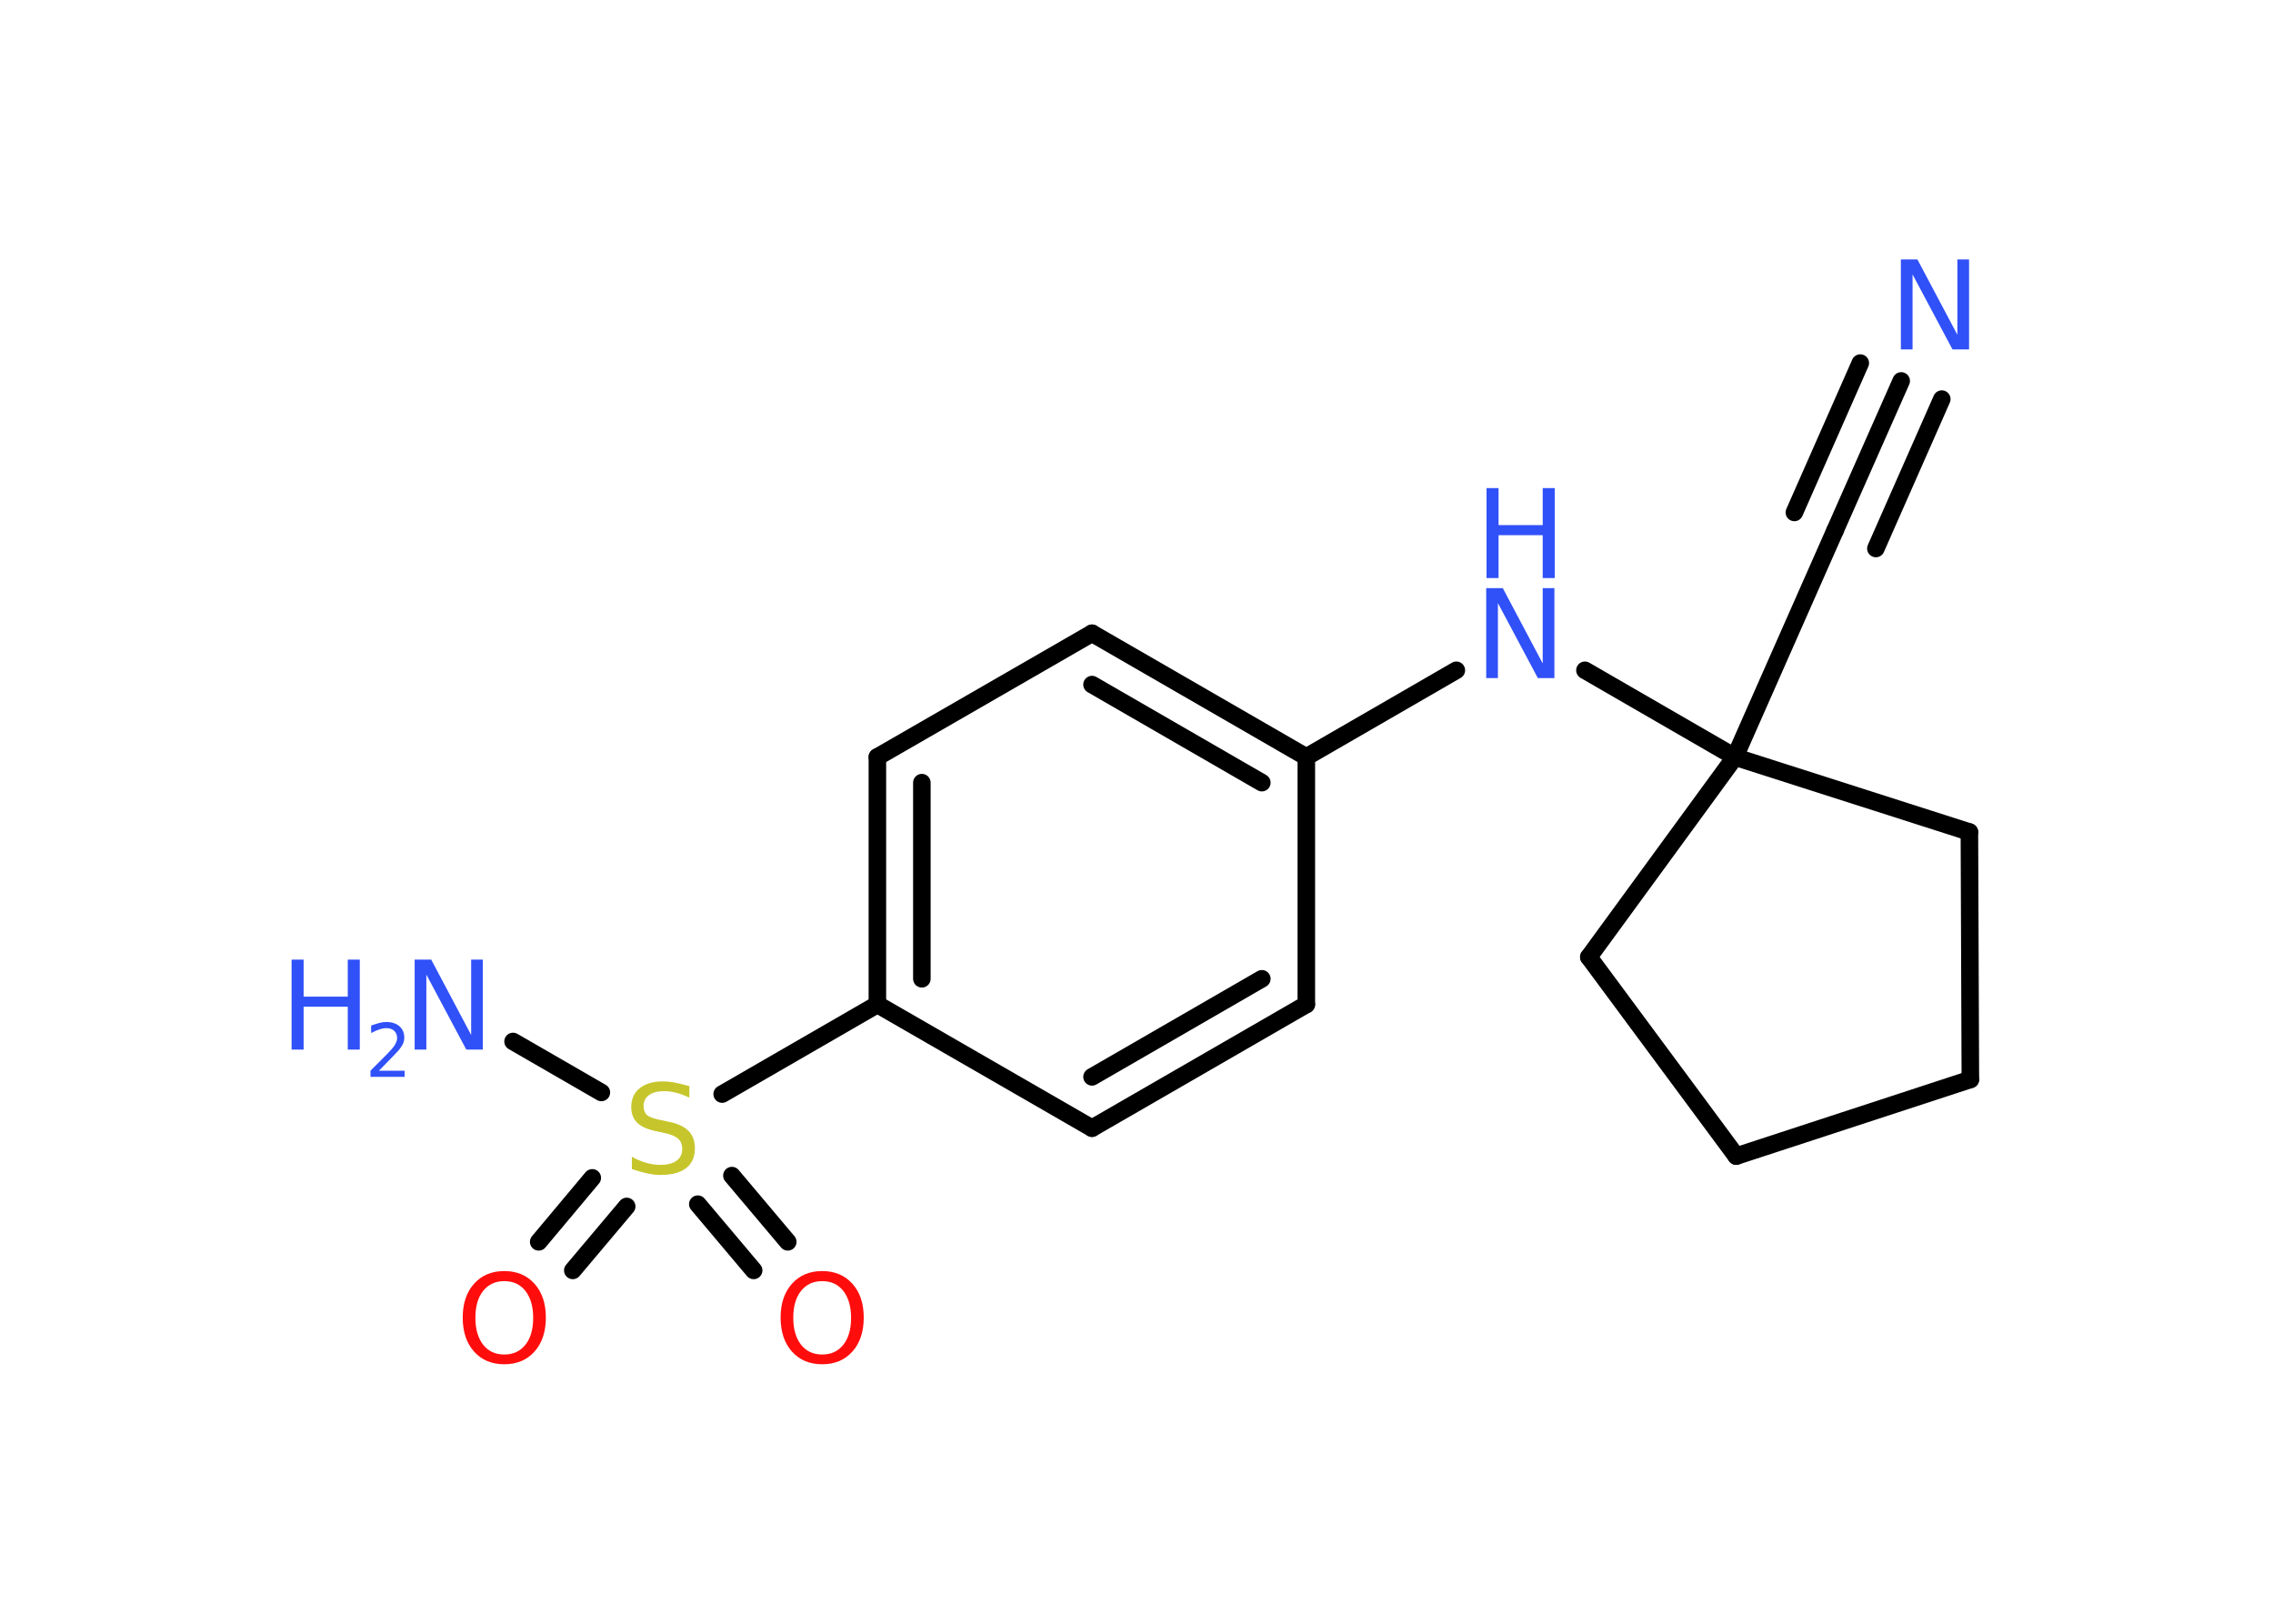 <?xml version='1.0' encoding='UTF-8'?>
<!DOCTYPE svg PUBLIC "-//W3C//DTD SVG 1.1//EN" "http://www.w3.org/Graphics/SVG/1.1/DTD/svg11.dtd">
<svg version='1.2' xmlns='http://www.w3.org/2000/svg' xmlns:xlink='http://www.w3.org/1999/xlink' width='70.0mm' height='50.0mm' viewBox='0 0 70.0 50.0'>
  <desc>Generated by the Chemistry Development Kit (http://github.com/cdk)</desc>
  <g stroke-linecap='round' stroke-linejoin='round' stroke='#000000' stroke-width='.54' fill='#3050F8'>
    <rect x='.0' y='.0' width='70.0' height='50.0' fill='#FFFFFF' stroke='none'/>
    <g id='mol1' class='mol'>
      <g id='mol1bnd1' class='bond'>
        <line x1='58.55' y1='11.73' x2='56.51' y2='16.34'/>
        <line x1='59.8' y1='12.29' x2='57.77' y2='16.89'/>
        <line x1='57.29' y1='11.18' x2='55.26' y2='15.78'/>
      </g>
      <line id='mol1bnd2' class='bond' x1='56.51' y1='16.34' x2='53.43' y2='23.31'/>
      <line id='mol1bnd3' class='bond' x1='53.43' y1='23.31' x2='48.81' y2='20.64'/>
      <line id='mol1bnd4' class='bond' x1='44.85' y1='20.64' x2='40.23' y2='23.31'/>
      <g id='mol1bnd5' class='bond'>
        <line x1='40.23' y1='23.31' x2='33.63' y2='19.5'/>
        <line x1='38.86' y1='24.1' x2='33.63' y2='21.08'/>
      </g>
      <line id='mol1bnd6' class='bond' x1='33.63' y1='19.5' x2='27.02' y2='23.31'/>
      <g id='mol1bnd7' class='bond'>
        <line x1='27.02' y1='23.31' x2='27.02' y2='30.93'/>
        <line x1='28.39' y1='24.1' x2='28.39' y2='30.14'/>
      </g>
      <line id='mol1bnd8' class='bond' x1='27.02' y1='30.93' x2='22.24' y2='33.69'/>
      <line id='mol1bnd9' class='bond' x1='18.52' y1='33.64' x2='15.8' y2='32.07'/>
      <g id='mol1bnd10' class='bond'>
        <line x1='19.3' y1='37.15' x2='17.64' y2='39.12'/>
        <line x1='18.24' y1='36.27' x2='16.59' y2='38.24'/>
      </g>
      <g id='mol1bnd11' class='bond'>
        <line x1='22.54' y1='36.2' x2='24.26' y2='38.24'/>
        <line x1='21.49' y1='37.08' x2='23.21' y2='39.12'/>
      </g>
      <line id='mol1bnd12' class='bond' x1='27.02' y1='30.93' x2='33.63' y2='34.74'/>
      <g id='mol1bnd13' class='bond'>
        <line x1='33.63' y1='34.74' x2='40.23' y2='30.93'/>
        <line x1='33.63' y1='33.16' x2='38.86' y2='30.14'/>
      </g>
      <line id='mol1bnd14' class='bond' x1='40.23' y1='23.31' x2='40.23' y2='30.93'/>
      <line id='mol1bnd15' class='bond' x1='53.43' y1='23.31' x2='48.93' y2='29.47'/>
      <line id='mol1bnd16' class='bond' x1='48.93' y1='29.47' x2='53.47' y2='35.6'/>
      <line id='mol1bnd17' class='bond' x1='53.47' y1='35.6' x2='60.68' y2='33.24'/>
      <line id='mol1bnd18' class='bond' x1='60.68' y1='33.24' x2='60.65' y2='25.62'/>
      <line id='mol1bnd19' class='bond' x1='53.43' y1='23.31' x2='60.65' y2='25.62'/>
      <path id='mol1atm1' class='atom' d='M58.55 7.99h.5l1.23 2.32v-2.32h.36v2.77h-.51l-1.23 -2.31v2.31h-.36v-2.77z' stroke='none'/>
      <g id='mol1atm4' class='atom'>
        <path d='M45.78 18.11h.5l1.23 2.32v-2.32h.36v2.77h-.51l-1.23 -2.31v2.31h-.36v-2.77z' stroke='none'/>
        <path d='M45.78 15.03h.37v1.14h1.36v-1.14h.37v2.77h-.37v-1.32h-1.36v1.32h-.37v-2.77z' stroke='none'/>
      </g>
      <path id='mol1atm9' class='atom' d='M21.23 33.44v.36q-.21 -.1 -.4 -.15q-.19 -.05 -.37 -.05q-.31 .0 -.47 .12q-.17 .12 -.17 .34q.0 .18 .11 .28q.11 .09 .42 .15l.23 .05q.42 .08 .62 .28q.2 .2 .2 .54q.0 .4 -.27 .61q-.27 .21 -.79 .21q-.2 .0 -.42 -.05q-.22 -.05 -.46 -.13v-.38q.23 .13 .45 .19q.22 .06 .43 .06q.32 .0 .5 -.13q.17 -.13 .17 -.36q.0 -.21 -.13 -.32q-.13 -.11 -.41 -.17l-.23 -.05q-.42 -.08 -.61 -.26q-.19 -.18 -.19 -.49q.0 -.37 .26 -.58q.26 -.21 .71 -.21q.19 .0 .39 .04q.2 .04 .41 .1z' stroke='none' fill='#C6C62C'/>
      <g id='mol1atm10' class='atom'>
        <path d='M12.78 29.55h.5l1.23 2.32v-2.32h.36v2.77h-.51l-1.23 -2.31v2.31h-.36v-2.77z' stroke='none'/>
        <path d='M8.98 29.55h.37v1.14h1.36v-1.14h.37v2.77h-.37v-1.32h-1.36v1.32h-.37v-2.77z' stroke='none'/>
        <path d='M11.68 32.97h.78v.19h-1.05v-.19q.13 -.13 .35 -.35q.22 -.22 .28 -.29q.11 -.12 .15 -.21q.04 -.08 .04 -.16q.0 -.13 -.09 -.22q-.09 -.08 -.24 -.08q-.11 .0 -.22 .04q-.12 .04 -.25 .11v-.23q.14 -.05 .25 -.08q.12 -.03 .21 -.03q.26 .0 .41 .13q.15 .13 .15 .35q.0 .1 -.04 .19q-.04 .09 -.14 .21q-.03 .03 -.18 .19q-.15 .15 -.42 .43z' stroke='none'/>
      </g>
      <path id='mol1atm11' class='atom' d='M15.53 39.45q-.41 .0 -.65 .3q-.24 .3 -.24 .83q.0 .52 .24 .83q.24 .3 .65 .3q.41 .0 .65 -.3q.24 -.3 .24 -.83q.0 -.52 -.24 -.83q-.24 -.3 -.65 -.3zM15.53 39.14q.58 .0 .93 .39q.35 .39 .35 1.04q.0 .66 -.35 1.05q-.35 .39 -.93 .39q-.58 .0 -.93 -.39q-.35 -.39 -.35 -1.05q.0 -.65 .35 -1.04q.35 -.39 .93 -.39z' stroke='none' fill='#FF0D0D'/>
      <path id='mol1atm12' class='atom' d='M25.32 39.45q-.41 .0 -.65 .3q-.24 .3 -.24 .83q.0 .52 .24 .83q.24 .3 .65 .3q.41 .0 .65 -.3q.24 -.3 .24 -.83q.0 -.52 -.24 -.83q-.24 -.3 -.65 -.3zM25.32 39.14q.58 .0 .93 .39q.35 .39 .35 1.04q.0 .66 -.35 1.05q-.35 .39 -.93 .39q-.58 .0 -.93 -.39q-.35 -.39 -.35 -1.05q.0 -.65 .35 -1.04q.35 -.39 .93 -.39z' stroke='none' fill='#FF0D0D'/>
    </g>
  </g>
</svg>
